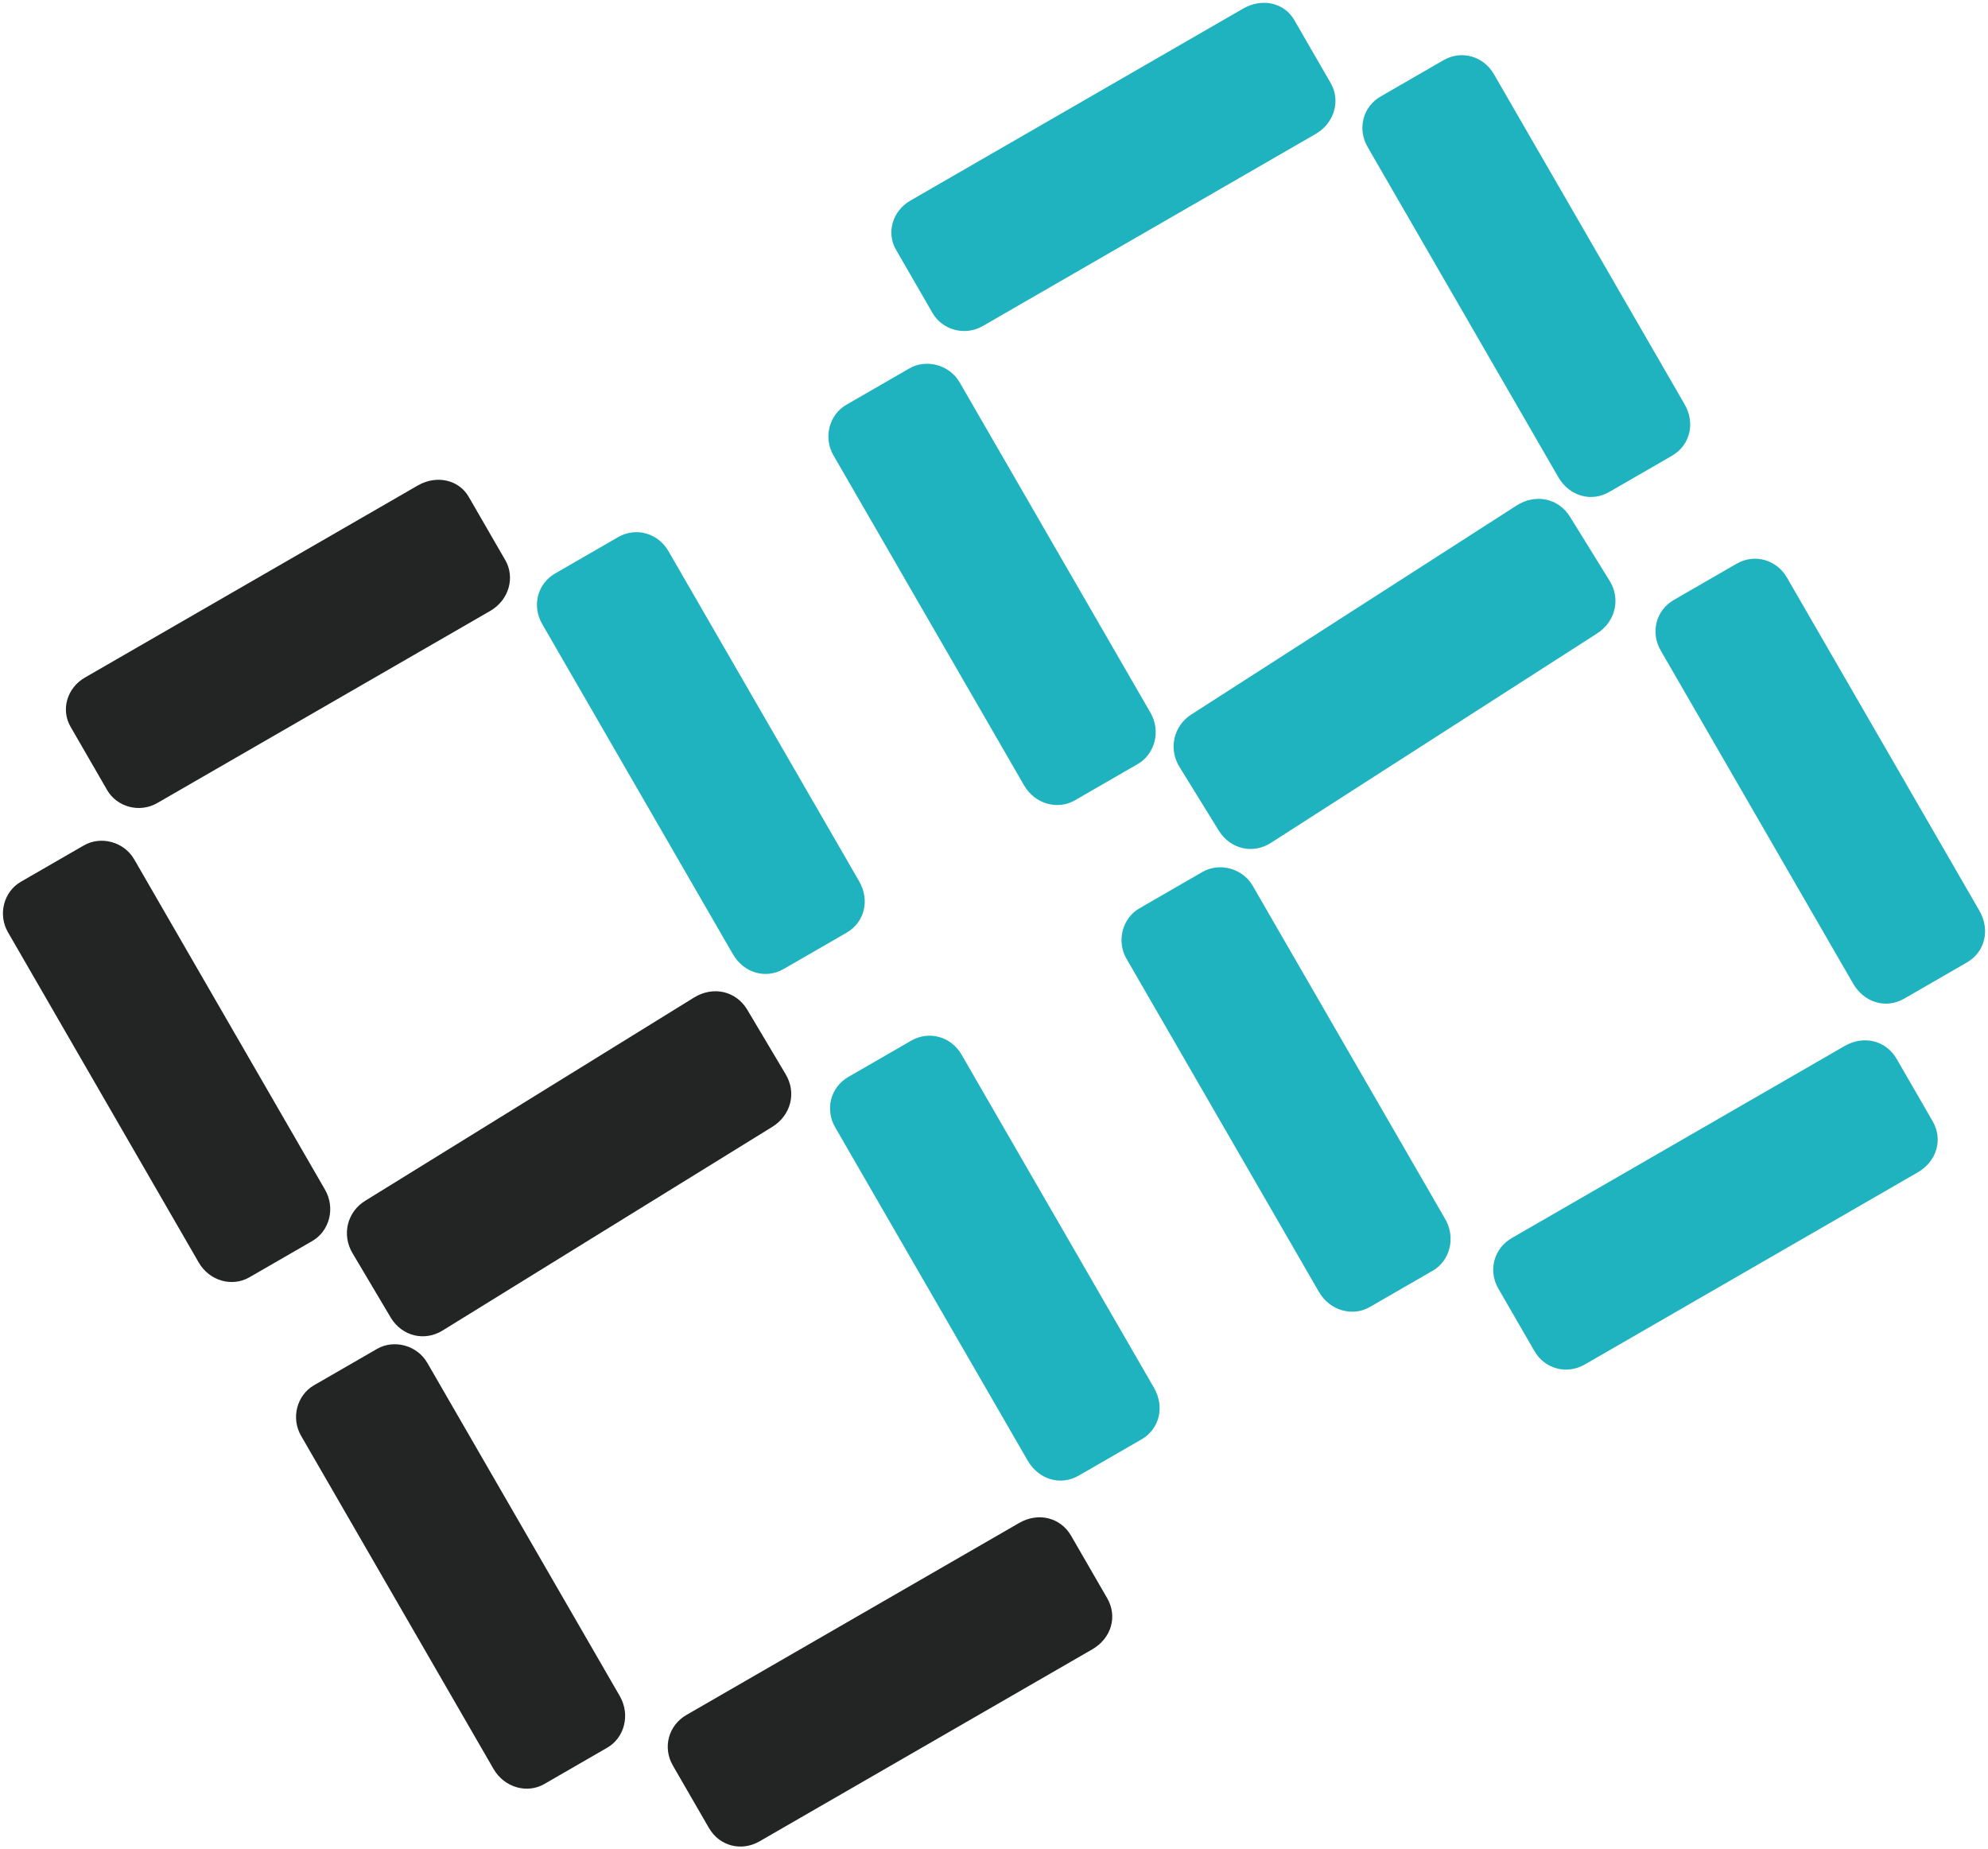 <?xml version="1.0" encoding="UTF-8"?>
<svg width="372px" height="346px" viewBox="0 0 372 346" version="1.1" xmlns="http://www.w3.org/2000/svg" xmlns:xlink="http://www.w3.org/1999/xlink">
    <title>88B</title>
    <g id="Pitch-deck" stroke="none" stroke-width="1" fill="none" fill-rule="evenodd">
        <g id="88bits" transform="translate(-1094, -547)" fill-rule="nonzero">
            <g id="Group" transform="translate(1092.002, 544.979)">
                <g id="Group-3" transform="translate(-0, 0)">
                    <g id="Group" transform="translate(0, 9.84)">
                        <path d="M281.819,78.675 L268.408,74.512 C264.528,73.338 260.721,75.461 259.53,79.476 L239.242,148.936 C238.126,152.706 240.192,156.644 244.087,157.818 L257.438,161.981 C261.393,163.156 265.141,161.048 266.242,157.293 L286.575,87.756 C287.78,83.772 285.73,79.85 281.819,78.675" id="path352-path" fill="#1FB3C0" transform="translate(262.93, 118.248) rotate(-319) translate(-262.93, -118.248) "></path>
                        <path d="M323.197,30.189 L251.86,30.208 C247.988,30.209 244.88,33.154 244.879,37.076 L244.876,50.622 C244.875,54.558 247.981,57.487 251.853,57.486 L323.19,57.468 C327.257,57.467 330.35,54.535 330.351,50.599 L330.354,37.053 C330.355,33.132 327.264,30.188 323.197,30.189" id="path352-path" fill="#1FB3C0" transform="translate(287.615, 43.838) rotate(-300) translate(-287.615, -43.838) "></path>
                        <path d="M223.233,87.868 L151.897,87.887 C148.024,87.888 144.917,91.104 144.916,94.747 L144.912,108.365 C144.911,112.022 148.017,115.166 151.89,115.165 L223.226,115.147 C227.294,115.146 230.386,112 230.387,108.343 L230.391,94.725 C230.392,91.082 227.301,87.867 223.233,87.868" id="path352-path" fill="#1FB3C0" transform="translate(187.652, 101.517) rotate(-300) translate(-187.652, -101.517) "></path>
                        <path d="M316.281,174.596 C312.339,174.597 309.346,177.665 309.345,181.821 L309.326,253.694 C309.325,257.563 312.316,260.63 316.258,260.629 L329.752,260.625 C333.694,260.624 336.644,257.556 336.645,253.687 L336.663,181.814 C336.665,177.658 333.716,174.591 329.775,174.592 L316.281,174.596 Z" id="path356-path" fill="#1FB3C0" transform="translate(322.995, 217.611) rotate(-300) translate(-322.995, -217.611) "></path>
                        <path d="M378.499,124.697 L306.519,124.716 C302.675,124.717 299.558,127.663 299.556,131.585 L299.553,145.131 C299.552,149.067 302.668,151.996 306.512,151.995 L378.492,151.976 C382.608,151.975 385.711,149.044 385.712,145.108 L385.715,131.562 C385.716,127.64 382.615,124.696 378.499,124.697" id="path356-path" fill="#1FB3C0" transform="translate(342.634, 138.346) rotate(-300) translate(-342.634, -138.346) "></path>
                        <path d="M278.536,182.376 L206.555,182.395 C202.712,182.396 199.594,185.6 199.593,189.245 L199.59,202.87 C199.589,206.529 202.705,209.675 206.548,209.674 L278.529,209.655 C282.645,209.654 285.747,206.507 285.748,202.848 L285.752,189.223 C285.753,185.578 282.652,182.375 278.536,182.376" id="path356-path" fill="#1FB3C0" transform="translate(242.671, 196.025) rotate(-300) translate(-242.671, -196.025) "></path>
                        <path d="M127.357,170.331 L113.947,166.168 C110.066,164.994 106.259,167.117 105.068,171.132 L84.781,240.592 C83.664,244.363 85.73,248.301 89.625,249.475 L102.977,253.638 C106.931,254.812 110.679,252.705 111.781,248.949 L132.113,179.412 C133.318,175.428 131.268,171.505 127.357,170.331" id="path352-path" fill="#232424" transform="translate(108.468, 209.904) rotate(-318) translate(-108.468, -209.904) "></path>
                        <path d="M168.735,119.433 L97.398,119.452 C93.526,119.453 90.419,122.398 90.418,126.32 L90.414,139.866 C90.413,143.802 93.519,146.731 97.391,146.73 L168.728,146.712 C172.795,146.711 175.888,143.779 175.889,139.843 L175.892,126.297 C175.893,122.376 172.802,119.432 168.735,119.433" id="path352-path" fill="#1FB3C0" transform="translate(133.153, 133.082) rotate(-300) translate(-133.153, -133.082) "></path>
                        <path d="M68.772,177.112 L-2.565,177.131 C-6.437,177.132 -9.545,180.348 -9.546,183.991 L-9.549,197.609 C-9.55,201.266 -6.444,204.41 -2.572,204.409 L68.764,204.391 C72.832,204.39 75.924,201.244 75.925,197.587 L75.929,183.969 C75.93,180.326 72.839,177.111 68.772,177.112" id="path352-path" fill="#232424" transform="translate(33.19, 190.761) rotate(-300) translate(-33.19, -190.761) "></path>
                        <path d="M62.681,69.639 L48.988,69.642 C45.328,69.643 42.383,72.712 42.382,76.869 L42.363,148.755 C42.362,152.624 45.306,155.676 48.965,155.675 L62.659,155.672 C66.318,155.671 69.464,152.617 69.465,148.747 L69.484,76.862 C69.485,72.705 66.341,69.638 62.681,69.639" id="path352-path" fill="#232424" transform="translate(55.923, 112.657) rotate(-300) translate(-55.923, -112.657) "></path>
                        <path d="M161.819,263.84 C157.877,263.841 154.884,266.91 154.883,271.065 L154.864,342.938 C154.863,346.807 157.855,349.874 161.796,349.873 L175.29,349.87 C179.232,349.869 182.182,346.8 182.183,342.931 L182.202,271.058 C182.203,266.902 179.255,263.835 175.313,263.836 L161.819,263.84 Z" id="path356-path" fill="#232424" transform="translate(168.533, 306.855) rotate(-300) translate(-168.533, -306.855) "></path>
                        <path d="M224.038,213.941 L152.057,213.96 C148.214,213.961 145.096,216.907 145.095,220.829 L145.091,234.375 C145.09,238.311 148.206,241.24 152.05,241.239 L224.031,241.22 C228.146,241.219 231.249,238.288 231.25,234.352 L231.254,220.806 C231.255,216.884 228.153,213.94 224.038,213.941" id="path356-path" fill="#1FB3C0" transform="translate(188.172, 227.59) rotate(-300) translate(-188.172, -227.59) "></path>
                        <path d="M124.074,271.62 L52.094,271.639 C48.25,271.64 45.132,274.845 45.131,278.489 L45.128,292.114 C45.127,295.773 48.243,298.919 52.086,298.918 L124.067,298.899 C128.183,298.898 131.286,295.751 131.287,292.092 L131.29,278.467 C131.291,274.822 128.19,271.619 124.074,271.62" id="path356-path" fill="#232424" transform="translate(88.209, 285.269) rotate(-300) translate(-88.209, -285.269) "></path>
                    </g>
                    <path d="M217.143,-9.766 L203.449,-9.762 C199.79,-9.761 196.845,-6.692 196.844,-2.535 L196.825,69.35 C196.824,73.22 199.767,76.272 203.427,76.271 L217.121,76.268 C220.78,76.267 223.925,73.213 223.926,69.343 L223.945,-2.543 C223.946,-6.699 220.803,-9.767 217.143,-9.766" id="path352-path" fill="#1FB3C0" transform="translate(210.385, 33.253) rotate(-300) translate(-210.385, -33.253) "></path>
                </g>
            </g>
        </g>
    </g>
</svg>